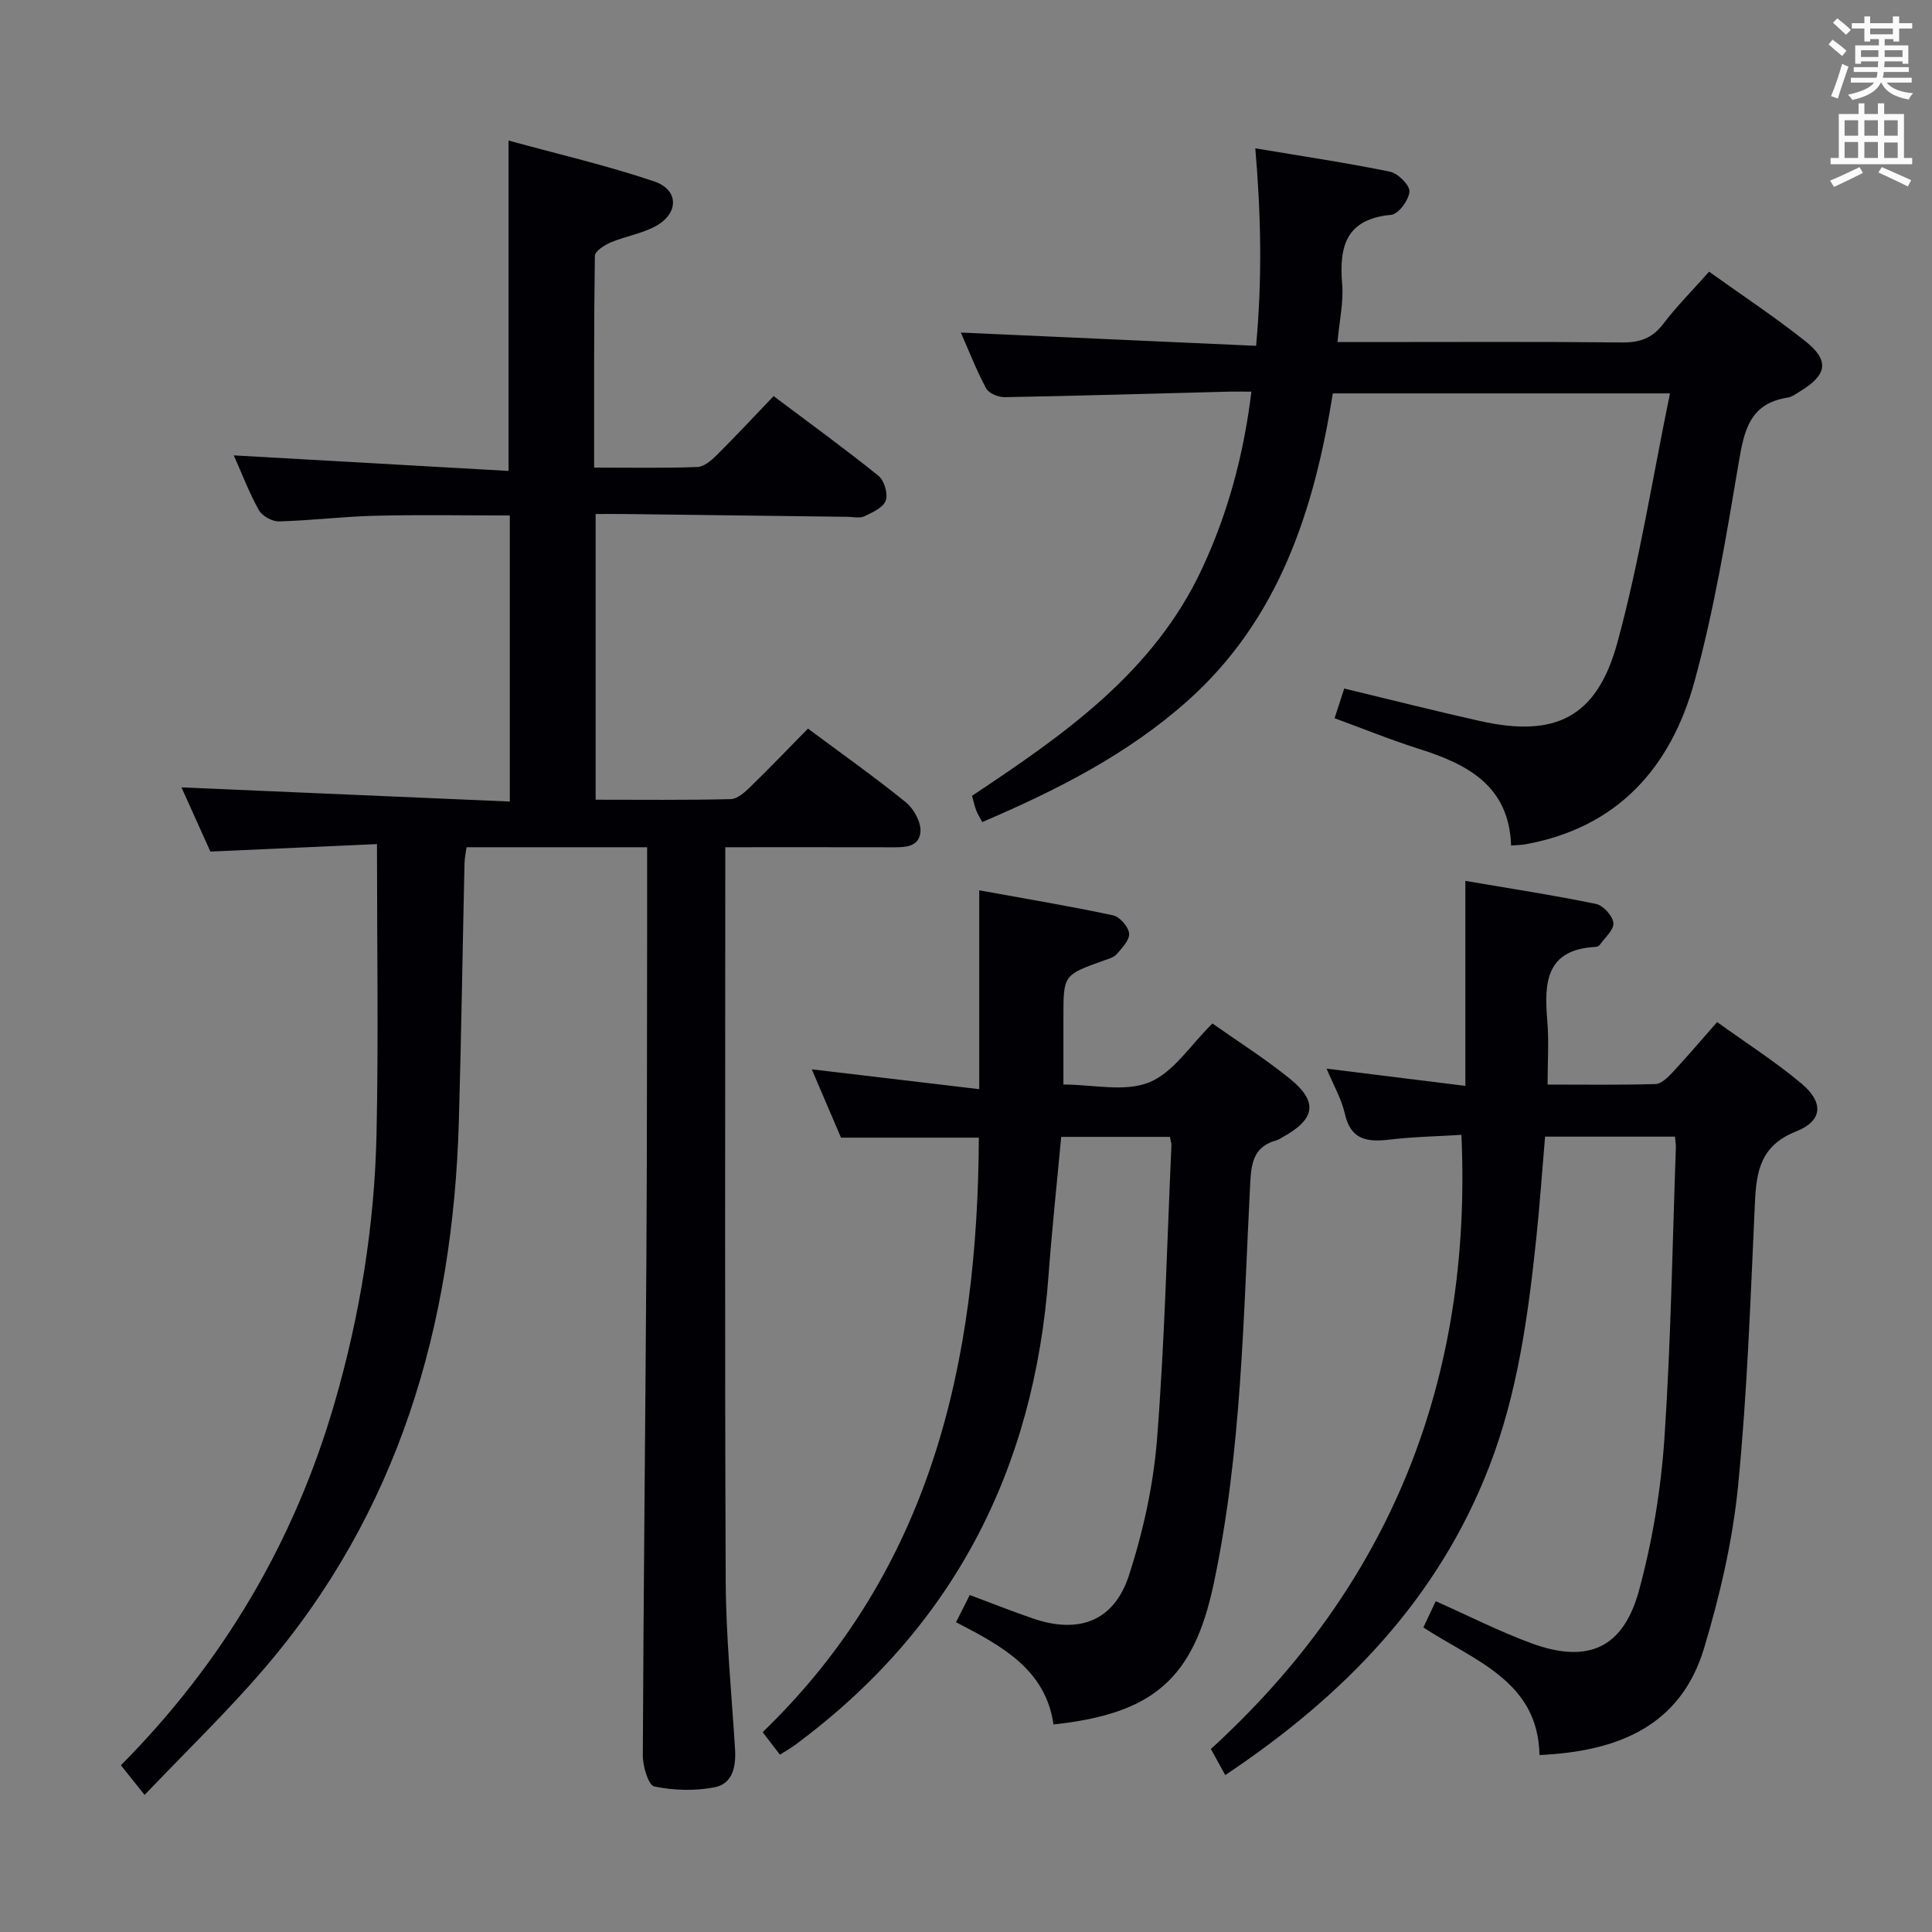 <svg enable-background="new 0 0 400 400" viewBox="0 0 400 400" xmlns="http://www.w3.org/2000/svg"><rect x="0" y="0" width="400" height="400" fill="#808080" stroke="none"/><g fill="#010105"><path d="m43.56 176.31c-1.93-4.28-4.08-9.04-5.99-13.29 22.7.98 45.19 1.94 67.98 2.93 0-20.25 0-39.51 0-59.23-9.34 0-18.61-.17-27.87.06-6.64.16-13.26.99-19.9 1.17-1.41.04-3.49-1.1-4.17-2.31-2.01-3.59-3.48-7.48-5.21-11.36 19.12 1.08 37.89 2.14 56.89 3.22 0-23.19 0-45.22 0-68.4 10.21 2.8 20.35 5.15 30.16 8.46 5.14 1.74 5.12 6.64.29 9.27-2.86 1.55-6.26 2.08-9.3 3.36-1.3.55-3.26 1.81-3.28 2.77-.21 14.44-.15 28.89-.15 43.85 7.47 0 14.42.14 21.37-.12 1.39-.05 2.93-1.39 4.04-2.49 3.89-3.87 7.63-7.89 11.75-12.19 7.54 5.67 14.77 10.91 21.71 16.5 1.2.97 2.01 3.74 1.5 5.14-.52 1.45-2.76 2.45-4.43 3.25-.96.45-2.29.11-3.46.1-15.48-.19-30.95-.39-46.43-.58-1.8-.02-3.61 0-5.74 0v59.15c9.4 0 18.7.11 27.98-.12 1.37-.03 2.9-1.42 4.03-2.52 4.05-3.94 7.96-8.02 11.95-12.08 7 5.21 13.8 10.01 20.26 15.25 1.65 1.34 3.19 4.13 3.03 6.11-.28 3.38-3.57 3.22-6.31 3.21-11.13-.03-22.26-.01-34.1-.01v5.35c0 48.82-.12 97.64.09 146.46.05 11.62 1.2 23.23 1.93 34.85.23 3.64-.45 7.25-4.27 7.98-4.03.77-8.44.65-12.45-.18-1.21-.25-2.38-4.17-2.37-6.4.14-34.47.53-68.94.74-103.41.14-22.66.11-45.32.15-67.98.01-5.45 0-10.89 0-16.67-12.31 0-24.71 0-37.39 0-.15 1.13-.39 2.24-.42 3.35-.4 17.8-.66 35.61-1.17 53.41-1.22 42.25-12.47 81.01-40.57 113.61-7.69 8.92-16.19 17.13-24.49 25.84-1.97-2.46-3.41-4.27-4.91-6.14 21.11-21.26 35.87-46.22 44.2-74.88 5.31-18.25 8.33-36.97 8.73-55.96.41-19.61.09-39.24.09-59.88-10.93.48-22.47 1.01-34.49 1.55z"/><path d="m253.67 367.51c-1.03-1.88-1.82-3.32-2.97-5.4 37.06-33.83 54.16-76.22 51.87-127.15-4.69.29-9.8.39-14.84.98-4.57.53-8.04.16-9.28-5.3-.71-3.15-2.42-6.07-3.79-9.39 9.78 1.22 19.08 2.37 28.73 3.57 0-14.39 0-28.09 0-42.44 9.16 1.56 18.15 2.94 27.05 4.77 1.49.31 3.46 2.48 3.6 3.94.14 1.41-1.78 3.05-2.84 4.55-.17.23-.58.4-.89.41-10.31.55-10.62 7.45-9.96 15.27.36 4.26.06 8.58.06 13.23 7.84 0 15.11.11 22.37-.11 1.2-.04 2.53-1.38 3.49-2.4 3.05-3.28 5.95-6.7 9.24-10.43 5.94 4.28 11.97 8.13 17.41 12.68 4.7 3.92 4.51 7.75-1.08 9.97-7.3 2.91-8.19 8.13-8.5 14.7-.91 19.61-1.57 39.25-3.5 58.77-1.12 11.29-3.75 22.58-7.02 33.48-4.81 16.02-17.63 21.41-34.09 22.15-.25-15.28-13.45-19.51-24.04-26.41.97-2.06 1.79-3.81 2.56-5.44 6.81 3.02 13.2 6.29 19.89 8.74 11.61 4.24 18.95 1 22.2-10.97 2.77-10.19 4.53-20.82 5.25-31.35 1.36-20.08 1.66-40.22 2.38-60.34.02-.64-.1-1.29-.18-2.26-8.84 0-17.58 0-26.9 0-.6 7.01-1.09 14.09-1.83 21.14-1.69 16.04-3.87 32.02-9.73 47.17-10.62 27.45-30.05 47.46-54.66 63.87z"/><path d="m259.9 30.71c9.72 1.63 18.86 2.99 27.9 4.84 1.65.34 4.11 2.81 4.01 4.13-.14 1.76-2.29 4.67-3.79 4.8-9.31.86-10.81 6.48-10.14 14.34.32 3.71-.57 7.53-.97 12h5.9c17.67 0 35.33-.1 53 .08 3.66.04 6.25-.84 8.52-3.81 2.8-3.68 6.09-6.98 9.52-10.84 6.8 4.87 13.6 9.36 19.95 14.41 5.02 3.99 4.49 6.95-1.07 10.34-.85.52-1.73 1.18-2.67 1.33-7.85 1.22-8.97 6.89-10.09 13.51-2.57 15.2-5.08 30.5-9.17 45.34-4.86 17.68-15.87 30.17-34.97 33.62-.78.14-1.59.15-2.97.26-.43-12.4-9.03-16.84-19.09-20.02-5.84-1.85-11.53-4.17-17.46-6.34.69-2.11 1.29-3.98 2-6.15 9.48 2.28 18.76 4.64 28.11 6.73 15.57 3.48 24.19-.7 28.43-16.2 4.57-16.73 7.26-33.97 10.9-51.63-24.11 0-46.68 0-69.8 0-3.85 24-11.06 46.72-30.13 63.7-12.45 11.08-27.07 18.46-42.45 25.05-.53-.99-.98-1.68-1.26-2.43-.34-.9-.54-1.86-.86-3.01 19.06-12.67 37.69-25.58 47.7-47.19 5.28-11.39 8.53-23.31 10.14-36.48-1.96 0-3.55-.04-5.15.01-15.31.4-30.61.85-45.92 1.13-1.31.02-3.3-.79-3.85-1.81-2.02-3.76-3.57-7.78-5.24-11.57 20.18.91 40.16 1.81 61.13 2.75 1.29-14.03 1.01-27.15-.16-40.89z"/><path d="m161.47 363.29c-1.06-1.39-2.04-2.66-3.57-4.67 34.94-33.67 44.52-76.61 44.76-123.08-9.42 0-18.79 0-28.54 0-1.91-4.46-3.97-9.29-6.05-14.15 11.59 1.37 22.86 2.71 34.67 4.11 0-14.13 0-27.19 0-41.17 9.61 1.75 18.7 3.26 27.7 5.18 1.39.3 3.18 2.35 3.33 3.74.14 1.35-1.46 3.01-2.57 4.3-.59.69-1.72.97-2.65 1.31-8.38 3-8.38 2.99-8.38 11.71v13.97c6.1 0 12.67 1.61 17.76-.45 5.04-2.04 8.58-7.78 13.09-12.19 5.23 3.69 10.86 7.25 16.01 11.42 5.92 4.79 5.32 8.36-1.43 12.09-.44.24-.86.55-1.33.68-4.4 1.23-5.18 4.19-5.41 8.55-1.44 27.87-1.76 55.87-7.59 83.32-4.17 19.63-12.51 26.85-33.15 29.07-1.65-11.4-10.68-16.25-20.19-21.17.93-1.83 1.78-3.51 2.85-5.63 4.45 1.66 8.7 3.36 13.02 4.84 9.54 3.29 16.86.6 19.95-8.94 2.94-9.08 5.05-18.67 5.8-28.17 1.59-20.21 2.06-40.51 2.98-60.77.02-.48-.16-.96-.31-1.81-7.37 0-14.77 0-22.51 0-.88 9.51-1.91 19.07-2.62 28.65-2.95 40.28-19.76 73.05-52.47 97.24-.91.67-1.91 1.23-3.15 2.02z"/></g><path d="m378.6 9.2.8-1c.9.7 1.9 1.4 2.9 2.3l-.9 1.1c-1.1-.9-2-1.7-2.8-2.4zm.5 10.7c.9-2.1 1.6-4.3 2.3-6.7.4.2.8.4 1.3.6-.7 2.1-1.5 4.3-2.2 6.6zm.4-15.2.9-.9c1 .8 2 1.6 2.8 2.4l-1 1c-1-.9-1.9-1.8-2.7-2.5zm12.5-1.3h1.2v1.4h2.7v1.1h-2.7v2.7h-1.2v-.5h-1.8v1.3h4.9v3.8h-1.2v-.5h-3.7c0 .4-.1.9-.1 1.2h5.1v1h-5.2c0 .5-.1.9-.2 1.2h6v1h-5.2c1.1 1.3 2.9 2 5.5 2.2-.4.4-.7.8-.9 1.3-2.9-.5-4.8-1.6-5.7-3.5h-.1c-.8 1.7-2.7 2.9-5.9 3.6-.2-.4-.6-.8-.9-1.1 2.8-.6 4.6-1.4 5.4-2.5h-4.8v-1h5.3c.1-.3.2-.7.2-1.2h-4.9v-1h5c0-.4 0-.8.1-1.2h-3.6v.5h-1.2v-3.8h4.9v-1.3h-1.8v.5h-1.2v-2.7h-2.6v-1.1h2.6v-1.4h1.2v1.4h4.7v-1.4zm-6.7 8.4h3.6c0-.4 0-.9 0-1.4h-3.6zm1.9-4.7h4.7v-1.2h-4.7zm6.7 3.3h-3.7v1.4h3.7z" fill="#fafbfa"/><path d="m384.7 21.4h1.3v2.2h2.8v-2.2h1.3v2.2h4.1v9.1h1.7v1.3h-16.9v-1.3h1.7v-9.1h4.1v-2.2zm.3 13.2.7 1.2c-1.8.9-3.8 1.9-6 2.9-.2-.4-.5-.8-.8-1.3 2.4-1 4.4-2 6.1-2.8zm-3.1-6.5h2.8v-3.2h-2.8zm0 4.6h2.8v-3.3h-2.8zm4.1-4.6h2.8v-3.2h-2.8zm0 4.6h2.8v-3.3h-2.8zm3.6 1.9c2.1.9 4.1 1.8 6.1 2.7l-.7 1.3c-2.2-1.1-4.2-2-6.1-2.9zm3.3-9.7h-2.8v3.2h2.8zm-2.8 7.8h2.8v-3.2h-2.8z" fill="#fafbfa"/></svg>